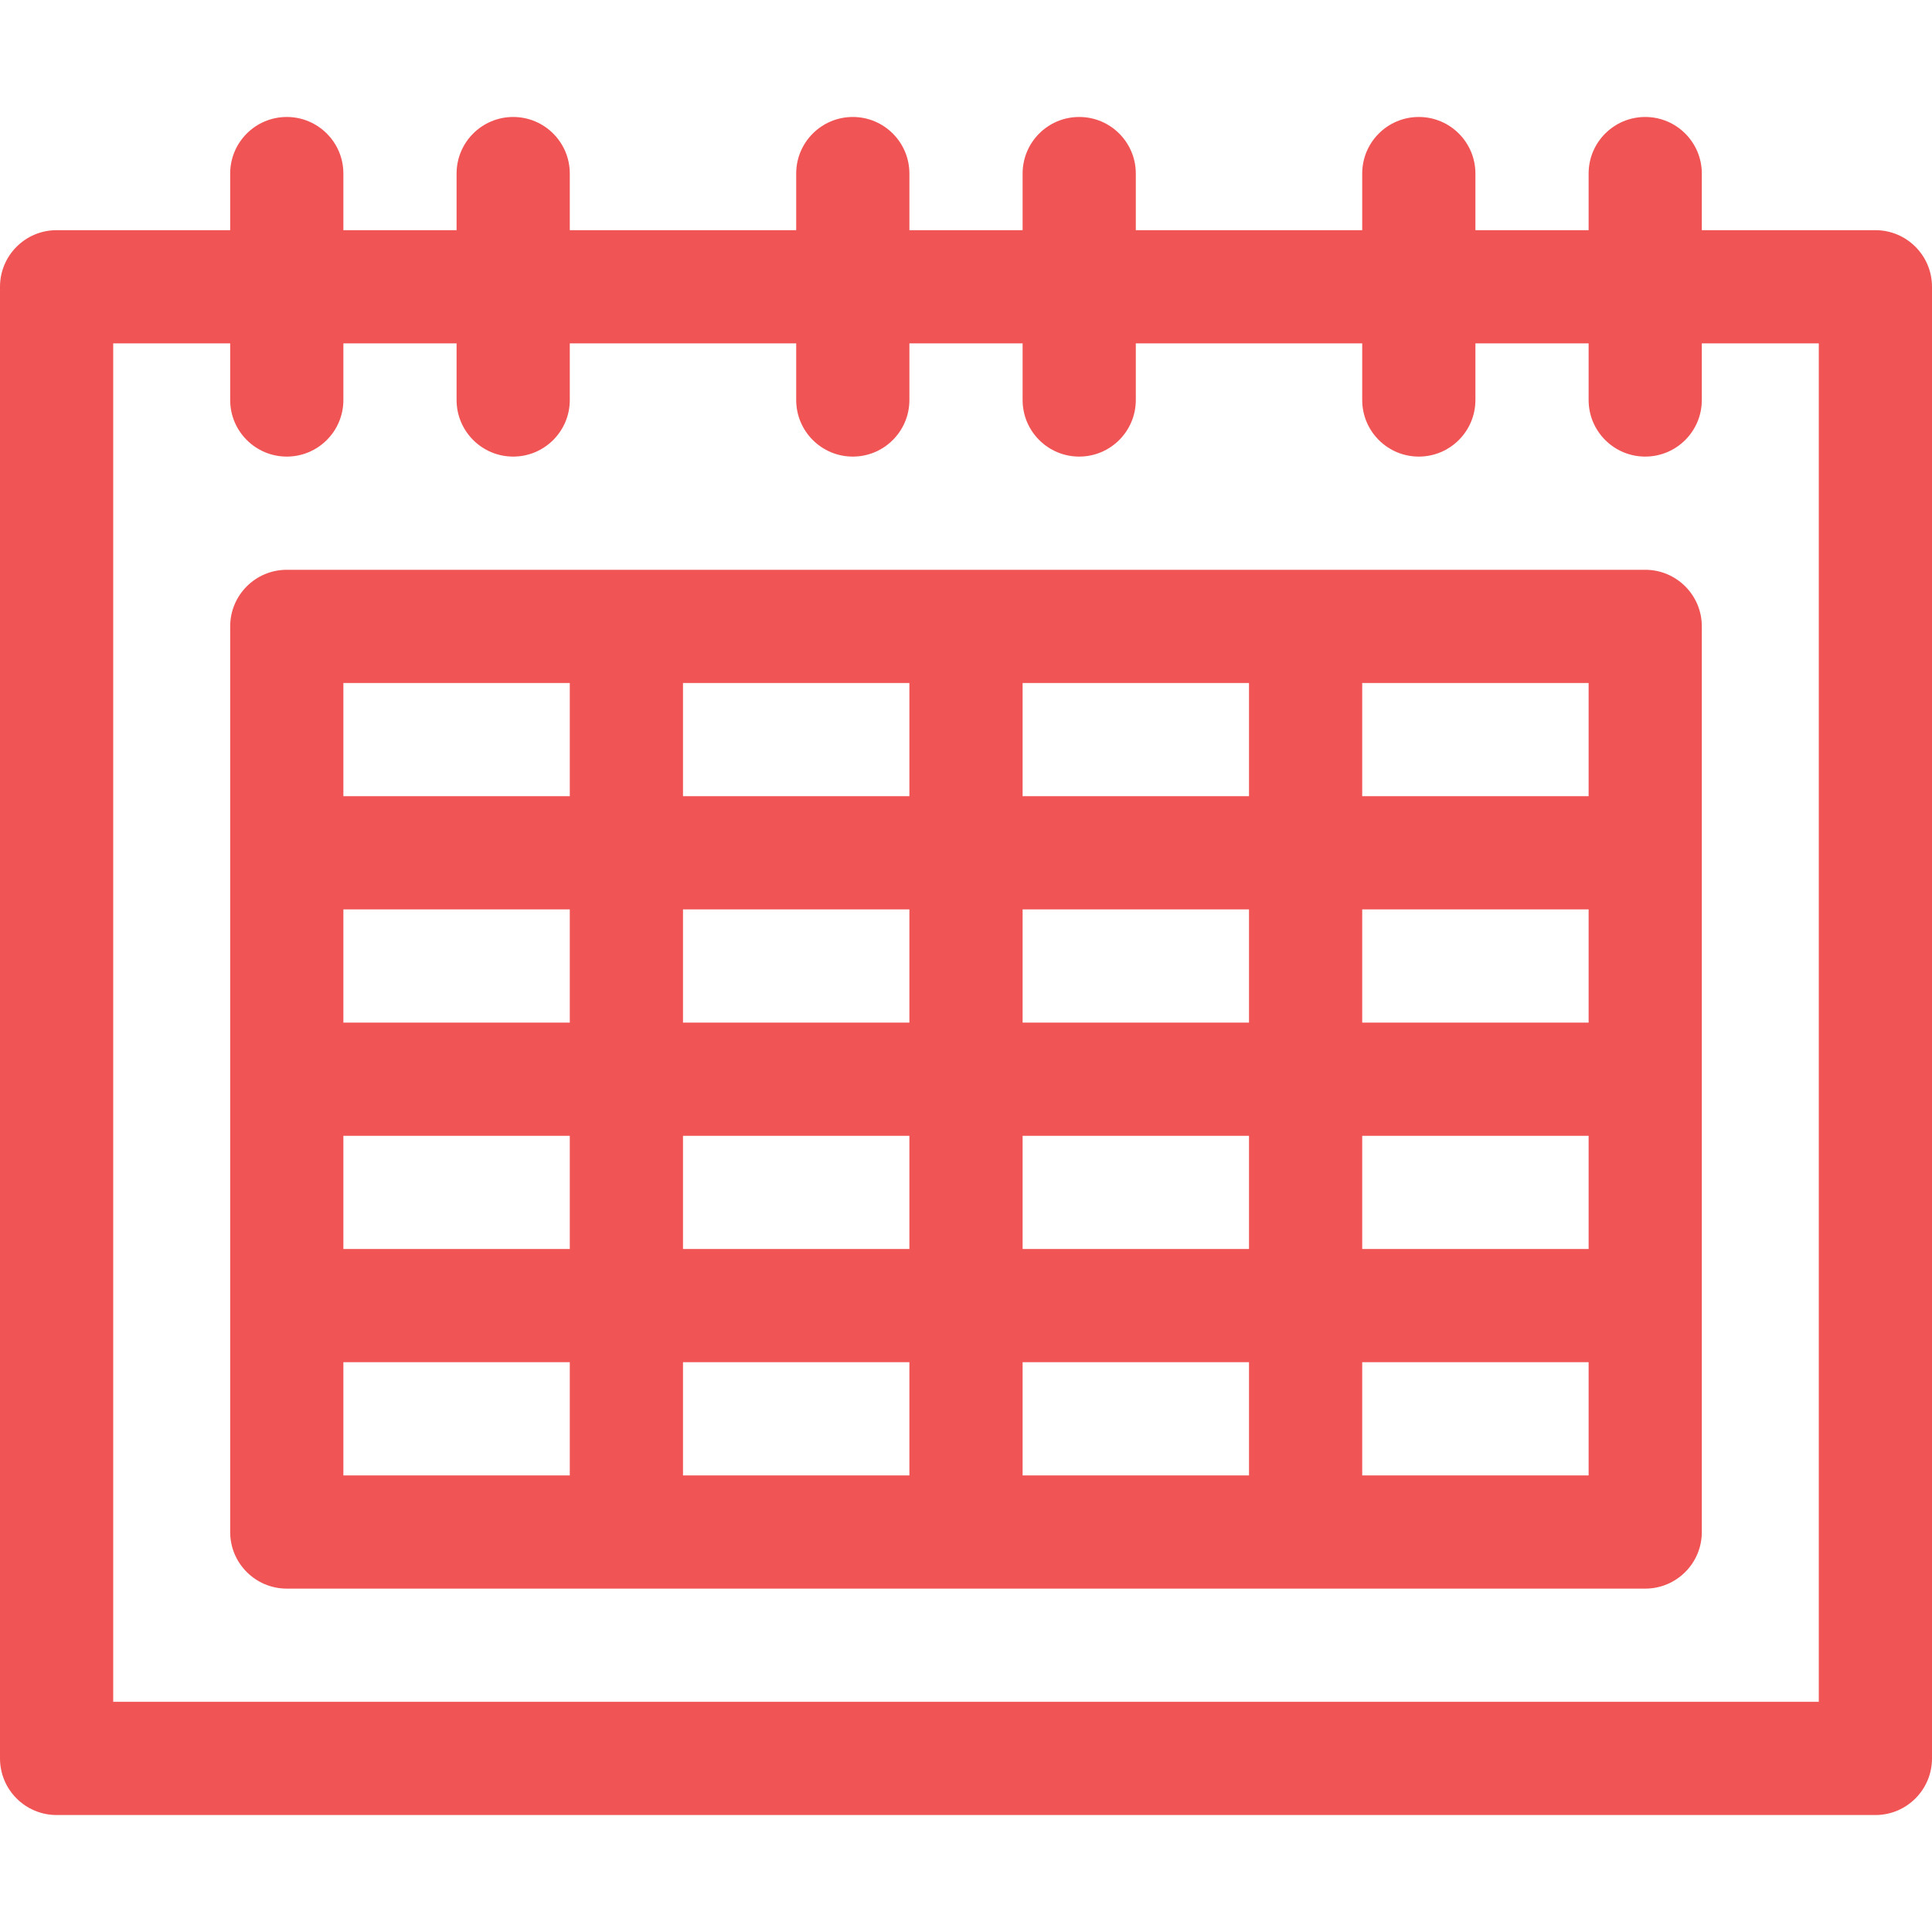 <?xml version="1.0"?>
<svg xmlns="http://www.w3.org/2000/svg" xmlns:xlink="http://www.w3.org/1999/xlink" xmlns:svgjs="http://svgjs.com/svgjs" version="1.1" width="512" height="512" x="0" y="0" viewBox="0 0 512 512" style="enable-background:new 0 0 512 512" xml:space="preserve" class=""><g><g xmlns="http://www.w3.org/2000/svg"><path d="m497 61h-46v-15c0-8.284-6.716-15-15-15s-15 6.716-15 15v15h-30v-15c0-8.284-6.716-15-15-15s-15 6.716-15 15v15h-60v-15c0-8.284-6.716-15-15-15s-15 6.716-15 15v15h-30v-15c0-8.284-6.716-15-15-15s-15 6.716-15 15v15h-60v-15c0-8.284-6.716-15-15-15s-15 6.716-15 15v15h-30v-15c0-8.284-6.716-15-15-15s-15 6.716-15 15v15h-46c-8.284 0-15 6.716-15 15v390c0 8.284 6.716 15 15 15h482c8.284 0 15-6.716 15-15v-390c0-8.284-6.716-15-15-15zm-15 390h-452v-360h31v15c0 8.284 6.716 15 15 15s15-6.716 15-15v-15h30v15c0 8.284 6.716 15 15 15s15-6.716 15-15v-15h60v15c0 8.284 6.716 15 15 15s15-6.716 15-15v-15h30v15c0 8.284 6.716 15 15 15s15-6.716 15-15v-15h60v15c0 8.284 6.716 15 15 15s15-6.716 15-15v-15h30v15c0 8.284 6.716 15 15 15s15-6.716 15-15v-15h31z" fill="#f05454" data-original="#000000" style="" class=""/><path d="m436 151h-360c-8.284 0-15 6.716-15 15v240c0 8.284 6.716 15 15 15h360c8.284 0 15-6.716 15-15v-240c0-8.284-6.716-15-15-15zm-105 120h-60v-30h60zm30-30h60v30h-60zm-90-30v-30h60v30zm-30 0h-60v-30h60zm0 30v30h-60v-30zm-90 30h-60v-30h60zm-60 30h60v30h-60zm90 0h60v30h-60zm60 60v30h-60v-30zm30 0h60v30h-60zm0-30v-30h60v30zm90-30h60v30h-60zm60-90h-60v-30h60zm-270-30v30h-60v-30zm-60 180h60v30h-60zm270 30v-30h60v30z" fill="#f05454" data-original="#000000" style="" class=""/></g></g></svg>
